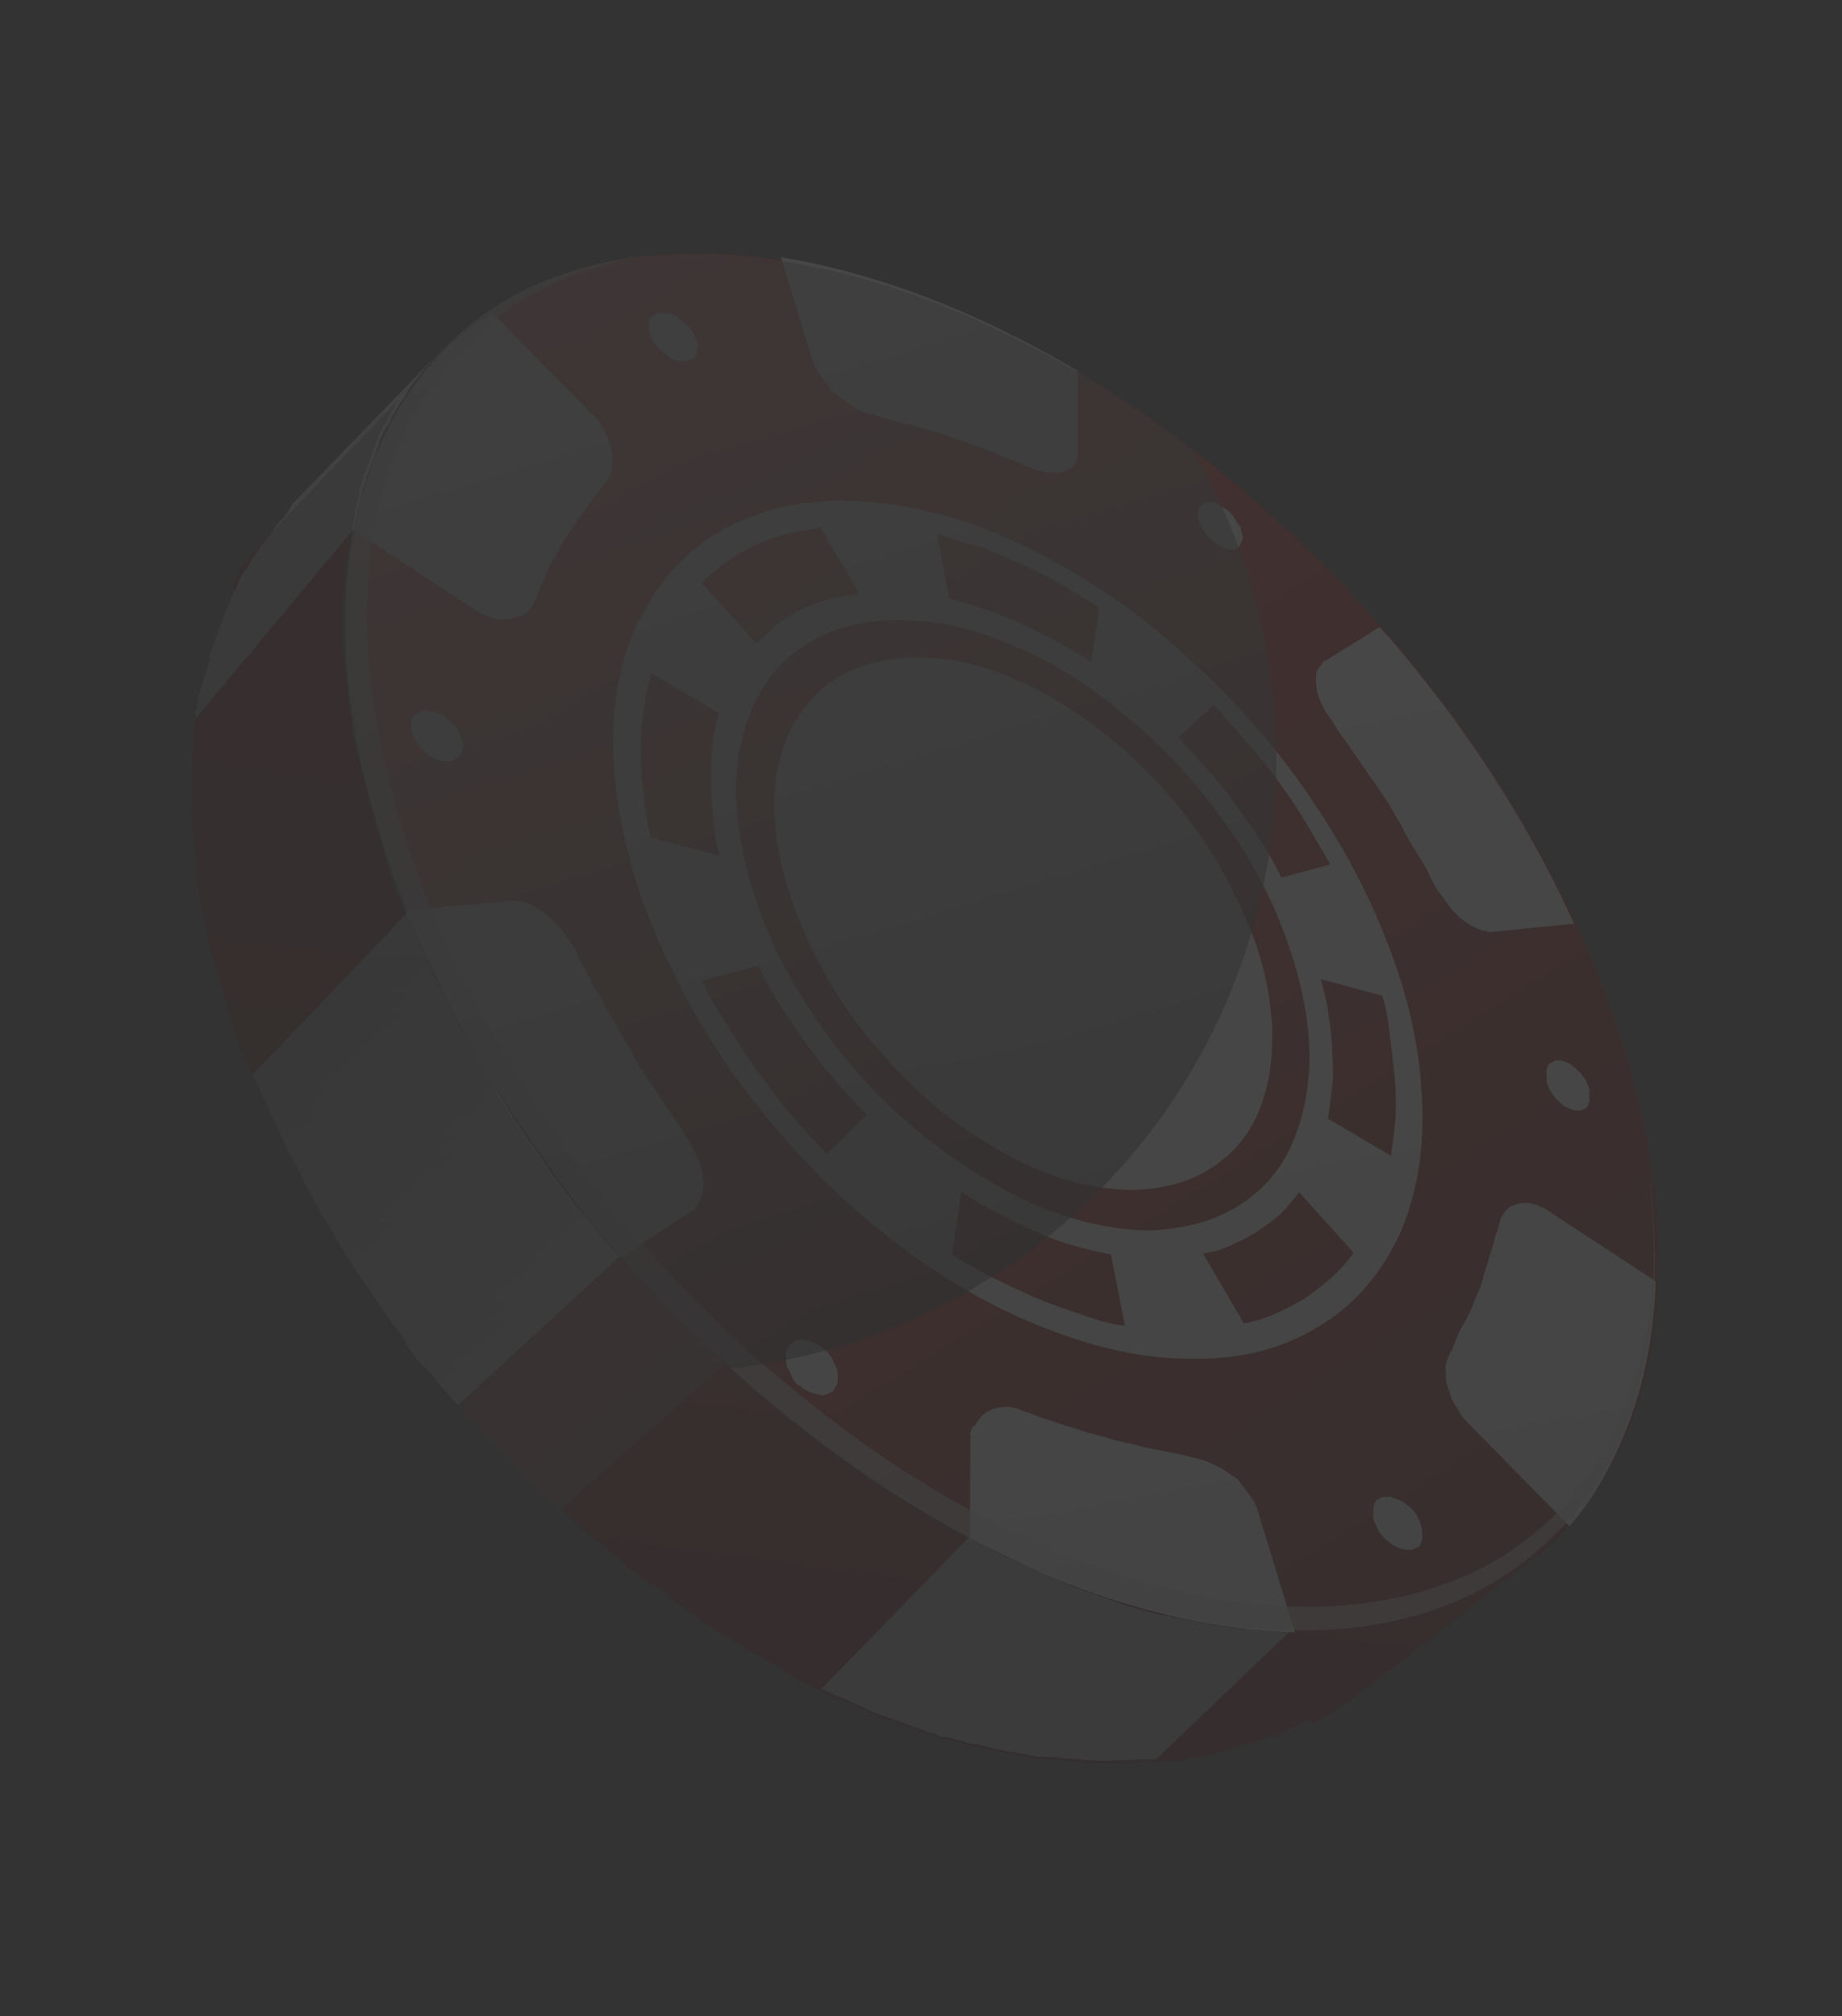 <svg width="286" height="313" viewBox="0 0 286 313" fill="none" xmlns="http://www.w3.org/2000/svg">
<rect x="0" y="0" width="286" height="313" fill="#333333" stroke="none"/>
<g opacity="0.1">
<path d="M204.882 267.011C205.295 266.817 205.501 266.721 205.914 266.527C206.534 266.236 207.056 265.739 207.469 265.545C207.676 265.448 208.089 265.255 208.198 264.951C208.927 264.357 209.753 263.97 210.688 263.279L237.113 242.817C236.384 243.411 235.655 244.005 234.829 244.392C234.623 244.489 234.21 244.683 234.1 244.986C233.481 245.277 232.958 245.774 232.545 245.968C232.132 246.162 231.926 246.258 231.513 246.452C230.893 246.743 230.48 246.937 229.861 247.227C229.448 247.421 229.035 247.615 228.622 247.809C228.209 248.002 227.59 248.293 227.177 248.487C226.764 248.681 226.351 248.874 225.938 249.068C225.525 249.262 224.906 249.552 224.493 249.746C224.08 249.94 223.667 250.134 223.157 250.121C222.744 250.315 222.125 250.605 221.615 250.593C221.202 250.786 220.692 250.774 220.279 250.968C219.866 251.161 219.15 251.245 218.737 251.439C218.324 251.633 217.814 251.62 217.401 251.814C216.892 251.801 216.272 252.092 215.762 252.079C215.252 252.066 214.84 252.26 214.33 252.247C213.82 252.235 213.201 252.525 212.691 252.513C212.181 252.5 211.768 252.694 211.258 252.681C210.748 252.668 210.032 252.752 209.619 252.946C209.109 252.933 208.599 252.921 208.186 253.115C207.677 253.102 206.96 253.186 206.45 253.173C205.941 253.16 205.431 253.148 204.921 253.135C204.411 253.122 203.695 253.206 203.185 253.194C202.675 253.181 202.165 253.168 201.449 253.252C200.939 253.24 200.223 253.324 199.616 253.105C199.106 253.092 198.596 253.079 197.783 252.957C197.273 252.944 196.46 252.822 195.95 252.809C195.441 252.796 194.834 252.577 194.118 252.661C193.608 252.649 192.795 252.526 192.285 252.513C191.775 252.501 191.168 252.282 190.658 252.269C190.052 252.05 189.335 252.134 188.728 251.915C188.122 251.695 187.405 251.779 186.799 251.56C186.192 251.341 185.476 251.425 184.869 251.206C184.262 250.987 183.449 250.864 182.939 250.852C182.333 250.632 181.726 250.413 181.01 250.497C180.403 250.278 179.59 250.156 178.983 249.937C178.376 249.717 177.769 249.498 176.956 249.376C176.349 249.157 175.536 249.034 174.93 248.815C173.91 248.79 173.097 248.667 172.49 248.448C171.883 248.229 170.973 247.9 170.366 247.681C169.76 247.461 169.153 247.242 168.546 247.023C167.939 246.804 167.029 246.475 166.423 246.256C165.816 246.037 165.209 245.817 164.506 245.392C163.802 244.966 162.989 244.844 162.285 244.418C161.678 244.199 160.975 243.773 160.368 243.554C159.664 243.128 158.851 243.006 158.148 242.58C157.541 242.361 156.837 241.935 156.231 241.716C155.527 241.29 154.617 240.961 153.913 240.535C153.21 240.11 152.603 239.891 151.899 239.465C151.086 239.343 150.382 238.917 149.679 238.491C148.975 238.065 148.368 237.846 147.665 237.42C146.961 236.995 146.051 236.666 145.251 236.034C144.547 235.608 143.94 235.389 143.443 234.866C142.739 234.44 141.732 233.905 141.029 233.479C140.325 233.054 139.925 232.738 139.221 232.312C138.421 231.68 137.511 231.351 136.71 230.719C136.007 230.293 135.606 229.977 134.903 229.551C134.102 228.919 133.095 228.383 132.295 227.751C131.798 227.229 131.191 227.009 130.694 226.487C129.59 225.745 128.789 225.113 127.892 224.274C127.492 223.958 127.091 223.642 126.388 223.216C124.884 222.158 123.586 221.003 122.082 219.946C121.281 219.313 120.384 218.475 119.486 217.636C118.686 217.004 117.789 216.165 116.988 215.533C115.787 214.584 114.49 213.43 113.495 212.384C113.192 212.275 112.998 211.862 112.695 211.752C111.494 210.804 110.196 209.649 109.202 208.604L109.105 208.397C108.111 207.352 106.813 206.197 105.819 205.152C105.722 204.946 105.419 204.836 105.225 204.423C104.134 203.171 102.933 202.223 101.842 200.971C101.745 200.765 101.441 200.655 101.344 200.449C100.447 199.61 99.453 198.565 98.458 197.52C98.362 197.313 98.058 197.204 97.961 196.997C96.87 195.745 95.876 194.7 94.785 193.449C94.688 193.242 94.384 193.132 94.191 192.719C93.196 191.674 92.408 190.532 91.414 189.487C91.317 189.281 91.22 189.074 91.014 189.171C90.019 188.126 89.135 186.777 88.141 185.732C88.044 185.525 87.643 185.209 87.546 185.003C86.759 183.861 85.667 182.609 84.88 181.467C84.88 181.467 84.88 181.467 84.783 181.26C83.898 179.912 83.11 178.77 82.225 177.421C82.128 177.215 81.935 176.802 81.631 176.692C80.844 175.55 79.959 174.202 79.171 173.059C79.074 172.853 79.074 172.853 78.977 172.646C78.189 171.504 77.401 170.362 76.82 169.123C76.723 168.917 76.529 168.504 76.433 168.297C75.645 167.155 74.966 165.71 74.179 164.568C74.082 164.361 73.985 164.155 73.888 163.948C73.306 162.709 72.519 161.567 72.034 160.535C71.937 160.328 71.84 160.122 71.743 159.915C71.162 158.676 70.277 157.328 69.696 156.089C69.599 155.882 69.502 155.676 69.308 155.263C68.727 154.024 68.146 152.785 67.564 151.546C67.468 151.339 67.468 151.339 67.371 151.133C67.177 150.72 66.886 150.1 66.692 149.687C66.499 149.274 66.305 148.861 66.111 148.448C65.917 148.036 65.723 147.623 65.433 147.003C65.239 146.59 65.045 146.177 64.754 145.558C64.561 145.145 64.367 144.732 64.173 144.319C63.979 143.906 63.785 143.493 63.495 142.873C63.301 142.46 63.107 142.047 62.913 141.634C62.72 141.221 62.429 140.602 62.235 140.189C62.041 139.776 61.848 139.363 61.654 138.95C61.46 138.537 61.169 137.917 61.182 137.407C60.988 136.994 60.794 136.581 60.807 136.072C60.613 135.659 60.419 135.246 60.432 134.736C60.238 134.323 60.045 133.91 60.057 133.4C59.864 132.987 59.67 132.574 59.682 132.064C59.489 131.651 59.501 131.141 59.307 130.728C59.114 130.315 59.126 129.805 58.933 129.392C58.739 128.979 58.751 128.47 58.558 128.057C58.364 127.644 58.377 127.134 58.183 126.721C57.989 126.308 58.002 125.798 57.808 125.385C57.614 124.972 57.627 124.462 57.433 124.049C57.239 123.636 57.252 123.126 57.058 122.713C56.864 122.3 56.877 121.79 56.683 121.377C56.489 120.964 56.502 120.454 56.308 120.041C56.114 119.628 56.127 119.119 56.03 118.912C55.837 118.499 55.849 117.989 55.655 117.576C55.462 117.163 55.474 116.653 55.377 116.447C55.184 116.034 55.196 115.524 55.002 115.111C54.809 114.698 54.918 114.395 54.724 113.982C54.737 113.472 54.543 113.059 54.556 112.549C54.569 112.039 54.472 111.833 54.484 111.323C54.497 110.813 54.303 110.4 54.316 109.89C54.219 109.683 54.232 109.174 54.135 108.967C54.063 107.741 53.785 106.612 53.714 105.385C53.714 105.385 53.714 105.385 53.617 105.179C53.545 103.953 53.571 102.933 53.293 101.803C53.196 101.597 53.306 101.294 53.209 101.087C53.137 99.861 53.162 98.841 53.091 97.615C52.994 97.408 53.2 97.311 53.103 97.105C53.129 96.085 53.154 95.066 53.18 94.046C53.083 93.839 53.192 93.536 53.192 93.536C53.218 92.516 53.243 91.496 53.475 90.38C53.378 90.173 53.488 89.87 53.391 89.663C53.416 88.644 53.648 87.527 53.77 86.714C53.77 86.714 53.673 86.507 53.88 86.41C54.111 85.294 54.137 84.274 54.369 83.157C54.478 82.854 54.381 82.648 54.588 82.551C54.82 81.434 54.942 80.621 55.174 79.504C55.077 79.298 55.283 79.201 55.186 78.994C55.406 78.388 55.418 77.878 55.637 77.271C55.747 76.968 55.65 76.761 55.76 76.458C55.772 75.948 56.088 75.548 56.101 75.038C56.211 74.734 56.32 74.431 56.43 74.128C56.443 73.618 56.758 73.218 56.868 72.914C56.978 72.611 57.087 72.307 57.197 72.004C57.306 71.701 57.526 71.094 57.635 70.79C57.745 70.487 57.854 70.184 57.964 69.88C58.073 69.577 58.292 68.97 58.402 68.667C58.512 68.363 58.621 68.06 58.731 67.757C59.047 67.356 59.059 66.847 59.376 66.446C59.485 66.143 59.595 65.84 59.801 65.743C60.117 65.342 60.336 64.736 60.446 64.432C60.556 64.129 60.762 64.032 60.872 63.729C61.297 63.025 61.516 62.418 62.039 61.921L38.682 86.235C38.256 86.939 38.037 87.546 37.514 88.043C37.405 88.346 37.198 88.443 37.089 88.746C36.773 89.147 36.553 89.753 36.444 90.057C36.444 90.057 36.237 90.154 36.334 90.36C36.225 90.663 36.225 90.663 36.115 90.967C36.406 91.586 36.296 91.89 36.077 92.496C35.968 92.8 35.858 93.103 35.748 93.407C35.432 93.807 35.42 94.317 35.104 94.717L34.994 95.02C34.788 95.117 34.885 95.324 34.775 95.627C34.665 95.93 34.446 96.537 34.337 96.841C34.227 97.144 34.117 97.447 34.008 97.751C33.898 98.054 33.679 98.661 33.57 98.964C33.46 99.268 33.46 99.268 33.35 99.571L33.241 99.874C33.022 100.481 32.912 100.785 32.693 101.391C32.584 101.695 32.474 101.998 32.571 102.205C32.352 102.811 32.339 103.321 32.12 103.928C32.217 104.134 32.01 104.231 32.107 104.438C31.681 105.141 31.353 106.052 31.121 107.168C31.011 107.472 31.108 107.678 30.902 107.775C30.67 108.892 30.645 109.911 30.316 110.821C30.316 110.821 30.316 110.821 30.413 111.028C30.387 112.048 30.059 112.958 30.033 113.978C30.13 114.184 30.021 114.487 30.118 114.694C30.092 115.714 29.86 116.83 29.835 117.85L29.932 118.056C30.029 118.263 29.822 118.36 29.919 118.566C29.907 119.076 29.894 119.586 29.784 119.889C29.772 120.399 29.759 120.909 29.746 121.419C29.843 121.626 29.637 121.722 29.734 121.929C29.708 122.949 29.78 124.175 29.755 125.195C29.755 125.195 29.851 125.401 29.645 125.498C29.742 125.705 29.742 125.705 29.632 126.008C29.704 127.234 29.678 128.254 29.956 129.383C29.956 129.383 29.956 129.383 30.053 129.59C30.125 130.816 30.196 132.042 30.474 133.172C30.571 133.378 30.571 133.378 30.462 133.681C30.558 133.888 30.449 134.191 30.449 134.191C30.436 134.701 30.63 135.114 30.52 135.418C30.508 135.927 30.605 136.134 30.592 136.644C30.579 137.154 30.773 137.567 30.761 138.076C30.748 138.586 30.845 138.793 31.038 139.206C31.026 139.716 31.22 140.129 31.207 140.639C31.401 141.052 31.291 141.355 31.485 141.768C31.472 142.278 31.666 142.691 31.86 143.104C31.957 143.31 31.957 143.31 31.847 143.614C31.944 143.82 32.041 144.027 31.931 144.33C32.125 144.743 32.112 145.253 32.306 145.666C32.5 146.079 32.487 146.589 32.584 146.795C32.778 147.208 32.765 147.718 32.959 148.131C33.153 148.544 33.14 149.054 33.334 149.467C33.528 149.88 33.515 150.39 33.709 150.803C33.903 151.216 33.89 151.726 34.084 152.139C34.278 152.552 34.265 153.061 34.459 153.474C34.556 153.681 34.556 153.681 34.653 153.887C34.749 154.094 34.943 154.507 34.834 154.81C35.027 155.223 35.015 155.733 35.209 156.146C35.402 156.559 35.39 157.069 35.583 157.482C35.777 157.895 35.971 158.308 35.958 158.818C36.152 159.231 36.346 159.644 36.333 160.154C36.43 160.36 36.624 160.773 36.721 160.98C36.818 161.186 36.818 161.186 36.915 161.393C37.108 161.806 37.302 162.219 37.386 162.935C37.58 163.348 37.774 163.761 37.968 164.174L38.065 164.38C38.258 164.793 38.355 165 38.549 165.413C38.743 165.826 38.937 166.239 39.13 166.652C39.324 167.065 39.518 167.478 39.809 168.097C40.003 168.51 40.196 168.923 40.39 169.336C40.584 169.749 40.778 170.162 40.971 170.575C41.165 170.988 41.359 171.401 41.553 171.814C41.747 172.227 41.94 172.64 42.134 173.053C42.328 173.466 42.619 174.086 42.812 174.499C42.812 174.499 42.812 174.499 42.909 174.705L43.006 174.912C43.588 176.151 44.072 177.183 44.654 178.422C44.75 178.629 44.847 178.835 45.041 179.248C45.622 180.487 46.204 181.726 46.992 182.868C47.089 183.075 47.185 183.281 47.282 183.487C47.864 184.726 48.555 185.662 49.136 186.901C49.233 187.107 49.33 187.314 49.427 187.52C50.215 188.663 50.893 190.108 51.681 191.25L51.778 191.457C51.874 191.663 51.874 191.663 51.971 191.87C52.759 193.012 53.341 194.251 54.128 195.393C54.225 195.599 54.225 195.599 54.322 195.806C55.11 196.948 55.995 198.296 56.783 199.438C56.88 199.645 57.073 200.058 57.377 200.168C58.164 201.31 59.049 202.658 59.837 203.8C59.837 203.8 59.837 203.8 59.934 204.007C60.722 205.149 61.51 206.291 62.601 207.543C62.698 207.749 62.794 207.956 62.794 207.956C62.891 208.162 62.891 208.162 62.988 208.369C63.776 209.511 64.867 210.762 65.655 211.904C65.752 212.111 65.849 212.317 66.055 212.221C66.843 213.363 67.838 214.408 68.832 215.453C68.929 215.659 69.232 215.769 69.426 216.182C70.42 217.227 71.511 218.479 72.299 219.621C72.396 219.828 72.7 219.937 72.796 220.144C73.791 221.189 74.785 222.234 75.779 223.279C75.876 223.486 75.876 223.486 76.18 223.595C76.18 223.595 76.18 223.595 76.277 223.802C77.271 224.847 78.362 226.099 79.563 227.047C79.66 227.254 79.963 227.363 80.157 227.776C81.151 228.821 82.145 229.867 83.346 230.815L83.443 231.021C84.438 232.067 85.735 233.221 86.936 234.17C87.239 234.279 87.433 234.692 87.736 234.802C88.937 235.75 90.028 237.002 91.229 237.95C91.629 238.266 92.03 238.582 92.527 239.105C92.927 239.421 93.327 239.737 93.728 240.053C94.128 240.369 94.528 240.686 95.025 241.208C95.425 241.524 95.826 241.84 96.323 242.363C97.621 243.518 99.125 244.576 100.629 245.634C101.029 245.95 101.429 246.266 102.036 246.485C102.934 247.324 103.941 247.859 104.838 248.698C104.838 248.698 104.838 248.698 104.935 248.904C105.335 249.22 105.942 249.44 106.439 249.962C107.24 250.594 108.246 251.13 109.047 251.762C109.751 252.188 110.151 252.504 110.854 252.929C111.655 253.562 112.565 253.89 113.366 254.523L113.669 254.632C114.069 254.948 114.676 255.168 115.076 255.484C115.78 255.909 116.58 256.542 117.491 256.871C118.194 257.296 118.801 257.515 119.298 258.038C120.002 258.464 120.912 258.793 121.712 259.425C121.809 259.631 122.016 259.534 122.113 259.741C122.513 260.057 123.119 260.276 123.52 260.592C124.223 261.018 125.133 261.347 125.837 261.773C126.541 262.198 127.147 262.418 127.754 262.637C128.361 262.856 128.761 263.172 129.368 263.391C129.671 263.501 129.768 263.707 129.975 263.611C130.278 263.72 130.375 263.927 130.581 263.83C130.982 264.146 131.491 264.159 131.892 264.475C132.595 264.9 133.408 265.023 134.112 265.448C134.719 265.668 135.422 266.093 136.029 266.313C136.733 266.738 137.546 266.861 138.153 267.08C138.456 267.189 138.759 267.299 138.759 267.299C139.063 267.409 139.67 267.628 139.973 267.738C140.58 267.957 141.49 268.286 142.096 268.505C142.703 268.724 143.31 268.943 143.917 269.163C144.523 269.382 145.337 269.504 146.04 269.93C146.344 270.039 146.647 270.149 146.853 270.052C147.157 270.162 147.667 270.174 147.97 270.284C148.577 270.503 149.39 270.626 149.997 270.845C150.603 271.064 151.21 271.283 151.926 271.199C152.533 271.418 153.346 271.541 153.953 271.76C154.256 271.87 154.56 271.979 154.766 271.882C155.07 271.992 155.373 272.102 155.883 272.114C156.489 272.333 157.303 272.456 157.812 272.469C158.419 272.688 159.136 272.604 159.742 272.823C160.046 272.932 160.349 273.042 160.859 273.055C161.162 273.164 161.466 273.274 161.878 273.08C162.182 273.19 162.485 273.299 162.692 273.203C162.995 273.312 163.201 273.215 163.711 273.228C164.221 273.241 164.828 273.46 165.544 273.376C166.054 273.389 166.867 273.511 167.377 273.524C167.887 273.536 168.494 273.756 169.21 273.671C169.72 273.684 170.533 273.806 171.043 273.819C171.553 273.832 172.062 273.845 172.779 273.76C173.289 273.773 174.005 273.689 174.515 273.702C175.025 273.715 175.534 273.727 176.251 273.643C176.457 273.546 176.761 273.656 176.967 273.559C177.27 273.669 177.683 273.475 177.987 273.584C178.496 273.597 179.006 273.61 179.723 273.526C180.232 273.538 180.949 273.454 181.459 273.467C181.968 273.48 182.478 273.492 182.891 273.299C183.401 273.311 184.117 273.227 184.53 273.033C185.04 273.046 185.453 272.852 185.963 272.865C186.473 272.878 187.092 272.587 187.602 272.6C188.015 272.406 188.318 272.516 188.731 272.322C188.938 272.225 188.938 272.225 189.144 272.128C189.351 272.031 189.351 272.031 189.557 271.935C189.97 271.741 190.48 271.753 190.686 271.657C191.099 271.463 191.609 271.476 192.022 271.282C192.435 271.088 193.151 271.004 193.564 270.81C193.977 270.616 194.487 270.629 194.9 270.435C195.313 270.242 196.029 270.157 196.442 269.964C196.855 269.77 197.268 269.576 197.778 269.589C198.191 269.395 198.81 269.104 199.223 268.911C199.636 268.717 200.049 268.523 200.462 268.329L200.668 268.232C201.081 268.039 201.494 267.845 201.907 267.651C202.32 267.457 202.733 267.264 203.146 267.07C203.946 267.702 204.359 267.508 204.882 267.011Z" fill="url(#paint0_linear_90_79653)"/>
<path d="M62.745 62.347C68.485 53.103 76.6 46.775 86.486 43.144C95.861 39.501 107.006 38.555 118.803 40.074C130.298 41.483 142.651 45.261 155.258 51.188C167.658 57.211 180.31 65.384 192.402 75.584C204.591 85.99 215.225 97.377 224.414 109.443C233.396 121.606 240.933 134.446 246.431 147.236C252.025 160.233 255.58 173.178 257.012 185.356C258.334 197.838 257.326 209.649 253.601 219.964C249.766 230.582 243.445 238.587 235.038 244.296C226.632 250.004 216.153 252.905 204.511 253.329C192.565 253.643 179.264 251.066 165.322 245.514C151.38 239.962 136.797 231.435 122.594 219.958C108.295 208.275 95.769 195.004 85.611 180.873C75.454 166.743 67.457 151.85 62.108 137.227C56.854 122.81 54.247 108.664 54.261 95.808C53.862 83.145 56.799 71.688 62.745 62.347Z" fill="url(#paint1_linear_90_79653)"/>
<path d="M187.959 77.922C188.469 77.935 188.772 78.044 189.172 78.361C189.572 78.677 190.179 78.896 190.579 79.212C190.98 79.528 191.477 80.051 191.671 80.464C191.864 80.877 192.362 81.399 192.555 81.812C192.749 82.225 192.737 82.735 192.93 83.148C193.124 83.561 192.808 83.961 192.699 84.265C192.589 84.568 192.273 84.968 192.066 85.065C191.86 85.162 191.447 85.356 190.937 85.343C190.427 85.33 190.124 85.221 189.724 84.905C189.323 84.588 188.717 84.369 188.316 84.053C187.916 83.737 187.419 83.215 187.225 82.802C187.031 82.388 186.534 81.866 186.341 81.453C186.147 81.04 186.159 80.53 185.966 80.117C185.978 79.607 186.088 79.304 186.197 79C186.307 78.697 186.623 78.297 186.83 78.2C187.242 78.006 187.449 77.909 187.959 77.922ZM224.209 109.54C221.045 105.482 217.784 101.217 214.207 97.352L206.02 102.454C205.814 102.551 205.814 102.551 205.607 102.648C205.401 102.744 205.401 102.744 205.291 103.048C205.085 103.145 205.182 103.351 204.975 103.448C204.769 103.545 204.866 103.751 204.659 103.848C204.343 104.249 204.33 104.758 204.318 105.268C204.305 105.778 204.389 106.495 204.473 107.211C204.558 107.927 204.848 108.547 205.139 109.166C205.43 109.786 205.817 110.612 206.411 111.341C207.005 112.07 207.49 113.102 208.181 114.038C208.872 114.974 209.66 116.116 210.447 117.258C211.235 118.4 212.023 119.542 212.811 120.684C213.599 121.826 214.387 122.968 215.174 124.11C215.962 125.252 216.641 126.698 217.622 128.253C218.494 130.111 219.476 131.666 220.361 133.015C221.245 134.363 221.924 135.809 222.408 136.841C222.893 137.874 223.487 138.603 223.487 138.603C224.178 139.538 224.868 140.474 225.463 141.203C226.057 141.932 226.954 142.771 227.658 143.197C228.458 143.829 229.368 144.158 229.975 144.377C230.885 144.706 231.395 144.719 232.111 144.634L244.385 143.41C239.359 132.163 232.404 120.561 224.209 109.54ZM129.612 60.956C130.412 61.588 131.309 62.427 132.013 62.852C132.814 63.484 133.724 63.813 134.634 64.142C135.447 64.264 136.357 64.593 137.267 64.922C138.177 65.251 139.294 65.483 140.41 65.715C141.527 65.947 142.74 66.385 143.857 66.617C145.07 67.056 146.187 67.288 147.4 67.726C148.614 68.165 149.827 68.603 151.344 69.151C152.861 69.699 154.378 70.247 155.688 70.892C157.205 71.44 158.418 71.879 159.425 72.414C160.335 72.743 161.039 73.168 161.246 73.072C161.852 73.291 162.666 73.413 163.175 73.426C163.685 73.439 164.401 73.354 164.911 73.367C165.324 73.173 165.737 72.98 166.15 72.786C166.563 72.592 166.879 72.192 167.098 71.585L167.208 71.282L167.317 70.978C167.22 70.772 167.427 70.675 167.33 70.468C167.233 70.262 167.44 70.165 167.343 69.959L167.344 57.612C163.122 55.058 158.791 52.807 154.556 50.763C143.163 45.274 131.926 41.728 121.258 39.931L125.976 55.355C126.157 56.278 126.544 57.104 127.235 58.039C128.12 59.388 128.811 60.323 129.612 60.956ZM245.441 166.599C245.041 166.283 244.544 165.76 244.143 165.444C243.743 165.128 243.136 164.909 242.833 164.799C242.53 164.69 242.226 164.58 242.02 164.677C241.716 164.567 241.51 164.664 241.304 164.761C241.097 164.858 240.891 164.955 240.684 165.052C240.478 165.149 240.368 165.452 240.258 165.755L240.149 166.059C240.149 166.059 240.039 166.362 240.136 166.569C240.233 166.775 240.027 166.872 240.124 167.079C240.22 167.285 240.22 167.285 240.111 167.588C240.098 168.098 240.389 168.718 240.583 169.131C240.776 169.544 241.274 170.066 241.467 170.479C241.868 170.795 242.365 171.318 242.765 171.634C243.165 171.95 243.772 172.169 244.075 172.279C244.379 172.389 244.682 172.498 244.889 172.401C245.192 172.511 245.398 172.414 245.605 172.317C245.811 172.22 246.018 172.124 246.224 172.027C246.431 171.93 246.54 171.626 246.65 171.323L246.76 171.02C246.76 171.02 246.869 170.716 246.772 170.51C246.675 170.303 246.882 170.206 246.785 170C246.688 169.793 246.688 169.793 246.798 169.49C246.81 168.98 246.52 168.361 246.326 167.948C246.035 167.328 245.635 167.012 245.441 166.599ZM124.447 215.311C124.944 215.834 125.551 216.053 126.157 216.273C126.764 216.492 127.274 216.504 127.577 216.614C127.881 216.724 128.5 216.433 128.913 216.239C129.326 216.046 129.642 215.645 129.751 215.342C130.067 214.942 130.08 214.432 130.093 213.922C130.106 213.412 130.021 212.696 129.828 212.283C129.537 211.663 129.343 211.25 129.052 210.631C128.555 210.108 128.265 209.489 127.658 209.269C127.161 208.747 126.554 208.528 125.947 208.308C125.34 208.089 124.831 208.076 124.527 207.967C124.017 207.954 123.605 208.148 123.192 208.342C122.779 208.535 122.463 208.936 122.353 209.239C122.037 209.639 122.024 210.149 122.012 210.659C121.999 211.169 122.083 211.885 122.277 212.298C122.568 212.918 122.761 213.331 123.052 213.95C123.343 214.57 123.84 215.092 124.447 215.311ZM253.19 220.158C255.6 213.484 256.798 206.371 257.085 198.93L240.72 188.215C239.92 187.583 239.01 187.254 238.403 187.035C237.796 186.816 236.983 186.693 236.267 186.778C235.55 186.862 234.931 187.152 234.312 187.443C233.789 187.94 233.473 188.34 233.047 189.044C232.828 189.651 232.706 190.464 232.377 191.374C232.049 192.284 231.926 193.098 231.598 194.008C231.269 194.918 231.037 196.034 230.708 196.945C230.38 197.855 230.148 198.971 229.819 199.881C229.49 200.792 228.955 201.799 228.517 203.012C228.079 204.226 227.337 205.33 226.802 206.337C226.266 207.344 225.719 208.86 225.499 209.467C225.074 210.171 224.855 210.778 224.855 210.778C224.429 211.481 224.404 212.501 224.488 213.217C224.463 214.237 224.644 215.16 225.031 215.986C225.212 216.909 225.697 217.941 226.291 218.67C226.775 219.703 227.369 220.432 228.267 221.271L243.691 236.961C247.471 232.668 250.779 226.832 253.19 220.158ZM213.502 236.514C213.695 236.927 213.889 237.34 213.986 237.546C214.277 238.166 214.774 238.688 215.174 239.004C215.574 239.32 216.072 239.843 216.678 240.062C217.079 240.378 217.588 240.391 218.195 240.61C218.705 240.623 219.215 240.636 219.421 240.539C219.628 240.442 219.628 240.442 219.834 240.345C220.041 240.248 220.041 240.248 220.247 240.151C220.454 240.054 220.454 240.054 220.563 239.751L220.673 239.448C220.782 239.144 220.892 238.841 220.795 238.635C220.905 238.331 220.711 237.918 220.82 237.615C220.627 237.202 220.736 236.898 220.542 236.485C220.349 236.072 220.155 235.659 220.058 235.453C219.767 234.833 219.27 234.311 218.87 233.995C218.47 233.679 217.972 233.156 217.366 232.937C216.759 232.718 216.456 232.608 215.849 232.389C215.339 232.376 214.829 232.363 214.623 232.46C214.416 232.557 214.416 232.557 214.21 232.654C214.003 232.751 214.003 232.751 213.797 232.848C213.59 232.945 213.59 232.945 213.481 233.248L213.371 233.551C213.262 233.855 213.152 234.158 213.249 234.365C213.139 234.668 213.333 235.081 213.224 235.384C213.211 235.894 213.308 236.101 213.502 236.514ZM69.081 111.28C68.681 110.963 68.074 110.744 67.467 110.525C67.164 110.415 66.654 110.403 66.35 110.293C66.047 110.183 65.634 110.377 65.428 110.474C65.221 110.571 64.808 110.765 64.602 110.862C64.395 110.959 64.286 111.262 64.079 111.359C63.873 111.456 63.97 111.662 63.97 111.662L63.86 111.966C63.957 112.172 63.751 112.269 63.847 112.475C63.944 112.682 63.738 112.779 63.835 112.985C63.822 113.495 64.113 114.115 64.307 114.528C64.597 115.147 64.791 115.56 65.288 116.083C65.785 116.605 66.186 116.921 66.586 117.238C66.986 117.554 67.593 117.773 68.2 117.992C68.503 118.102 69.013 118.114 69.316 118.224C69.62 118.334 70.032 118.14 70.239 118.043C70.445 117.946 70.858 117.752 71.065 117.655C71.271 117.559 71.381 117.255 71.587 117.158C71.794 117.061 71.697 116.855 71.697 116.855L71.806 116.552C71.71 116.345 71.916 116.248 71.819 116.042C71.722 115.835 71.929 115.738 71.832 115.532C71.845 115.022 71.554 114.402 71.36 113.989C71.069 113.37 70.876 112.957 70.379 112.434C69.978 112.118 69.481 111.596 69.081 111.28ZM205.292 205.595C199.898 209.134 193.22 211.008 185.876 210.927C178.422 211.149 170.303 209.416 161.918 206.043C153.63 202.877 144.883 197.659 136.381 190.814C127.879 183.97 120.531 175.827 114.313 167.407C108.301 158.89 103.527 149.791 100.174 141.034C97.027 132.181 95.204 123.462 95.2 115.401C95.196 107.34 96.806 100.033 100.527 94.004C103.945 87.865 108.951 83.5 114.829 80.994C120.61 78.281 127.47 77.33 134.801 77.921C142.133 78.513 149.839 80.44 157.604 84.103C165.369 87.766 173.413 92.558 181.005 99.074C188.597 105.59 195.46 112.7 201.182 120.598C206.806 128.289 211.398 136.464 214.764 144.711C218.13 152.958 220.27 161.277 220.687 169.144C221.31 176.915 220.306 184.44 217.592 191.005C214.891 197.06 210.782 202.263 205.292 205.595ZM214.62 154.606L205.094 152.021C205.553 154.073 206.121 155.822 206.277 157.764C206.639 159.61 206.795 161.553 206.854 163.289C206.913 165.025 207.069 166.968 206.824 168.594C206.677 170.427 206.432 172.054 206.188 173.68L215.941 179.434C216.295 177.504 216.443 175.671 216.7 173.534C216.751 171.495 216.802 169.455 216.549 167.306C216.296 165.157 216.141 163.215 215.791 160.859C215.635 158.916 215.286 156.561 214.62 154.606ZM182.967 114.531C184.556 116.305 186.047 117.873 187.635 119.647C189.224 121.422 190.509 123.086 191.891 124.957C193.273 126.829 194.351 128.59 195.733 130.461C196.908 132.429 197.987 134.191 198.956 136.256L206.557 134.201C205.285 132.026 204.013 129.852 202.74 127.677C201.468 125.503 199.989 123.425 198.51 121.347C197.031 119.27 195.346 117.289 193.661 115.308C191.976 113.327 190.29 111.346 188.399 109.463L182.967 114.531ZM145.491 82.984L147.386 92.929C149.109 93.38 150.832 93.831 152.653 94.489C154.473 95.147 156.293 95.804 158.21 96.668C160.127 97.533 161.838 98.494 163.755 99.358C165.562 100.525 167.479 101.39 169.384 102.764L170.716 94.328C168.605 93.051 166.494 91.773 164.383 90.496C162.272 89.219 160.052 88.245 158.135 87.381C155.915 86.407 153.997 85.543 151.874 84.776C149.544 84.106 147.517 83.545 145.491 82.984ZM108.98 90.542L117.419 99.936C118.464 98.941 119.509 97.947 120.76 96.856C121.902 96.068 123.251 95.183 124.49 94.602C125.935 93.924 127.174 93.343 128.813 93.078C130.355 92.606 131.788 92.438 133.427 92.172L127.356 81.919C125.51 82.281 123.871 82.546 122.026 82.908C120.277 83.477 118.735 83.949 117.083 84.724C115.431 85.499 114.083 86.383 112.735 87.268C111.593 88.056 110.341 89.147 108.98 90.542ZM101.06 130.037L111.703 132.853C111.244 130.801 110.882 128.955 110.726 127.013C110.57 125.07 110.414 123.127 110.355 121.391C110.297 119.655 110.444 117.822 110.592 115.989C110.739 114.156 111.19 112.433 111.641 110.71L101.184 104.53C100.526 106.351 100.172 108.28 99.915 110.417C99.561 112.347 99.51 114.386 99.557 116.632C99.506 118.672 99.552 120.918 99.902 123.273C100.154 125.422 100.504 127.778 101.06 130.037ZM134.579 173.015C132.784 171.337 131.099 169.357 129.511 167.582C127.922 165.808 126.444 163.73 125.062 161.859C123.68 159.988 122.408 157.813 121.026 155.942C119.85 153.974 118.675 152.006 117.706 149.941L108.975 152.274C110.138 154.752 111.41 156.927 112.986 159.211C114.355 161.592 115.931 163.876 117.507 166.16C119.082 168.444 120.864 170.632 122.647 172.819C124.429 175.006 126.417 177.097 128.406 179.187L134.579 173.015ZM174.677 205.851L172.503 194.777C170.573 194.423 168.85 193.972 166.823 193.411C164.797 192.85 162.977 192.193 161.06 191.328C159.143 190.464 157.225 189.6 155.211 188.529C153.198 187.459 151.183 186.388 149.279 185.014L147.812 194.773C150.02 196.257 152.337 197.437 154.654 198.617C156.972 199.797 159.192 200.771 161.413 201.745C163.633 202.719 165.963 203.389 168.087 204.156C170.514 205.033 172.54 205.594 174.677 205.851ZM191.97 187.406C195.906 185.056 199.053 181.563 200.904 176.915C202.754 172.268 203.597 167.085 203.226 161.464C202.856 155.842 201.369 149.989 199.069 144.014C196.769 138.038 193.546 132.243 189.4 126.63C185.255 121.016 180.49 115.693 174.886 111.268C169.392 106.539 163.666 102.927 158.012 100.541C152.261 97.948 146.787 96.485 141.689 96.358C136.494 96.024 131.576 96.82 127.654 98.661C123.524 100.598 119.976 103.775 117.726 108.106C115.269 112.535 114.22 117.814 114.287 123.326C114.45 129.044 115.621 135.298 118.018 141.48C120.209 147.759 123.722 154.173 127.965 159.993C132.304 166.019 137.47 171.658 143.474 176.4C149.477 181.142 155.507 184.863 161.464 187.359C167.422 189.855 173.211 190.917 178.31 191.045C183.518 190.869 188.035 189.757 191.97 187.406ZM202.638 201.55C203.986 200.665 205.444 199.477 206.695 198.386C207.947 197.295 209.102 195.997 210.159 194.493L201.72 185.099C200.772 186.3 199.824 187.5 198.779 188.495C197.734 189.489 196.386 190.374 195.244 191.161C194.102 191.949 192.657 192.627 191.211 193.306C189.766 193.984 188.43 194.359 186.791 194.624L193.153 205.496C194.998 205.134 196.747 204.566 198.192 203.888C199.637 203.209 201.083 202.531 202.638 201.55ZM189.232 227.745C188.225 227.209 187.315 226.881 186.405 226.552C185.592 226.429 184.682 226.101 183.565 225.869C182.449 225.637 181.332 225.405 180.216 225.173C179.099 224.941 177.776 224.806 176.563 224.367C175.446 224.135 174.026 223.794 172.91 223.562C171.696 223.123 170.276 222.782 168.553 222.331C167.036 221.783 165.313 221.332 163.796 220.783C162.279 220.235 160.859 219.894 159.852 219.359C158.736 219.127 158.032 218.701 158.032 218.701C157.219 218.579 156.612 218.359 155.896 218.443C155.18 218.528 154.67 218.515 154.05 218.806C153.431 219.096 153.018 219.29 152.496 219.787C152.18 220.187 151.657 220.685 151.438 221.291C151.025 221.485 151.025 221.485 150.915 221.788C150.806 222.092 150.806 222.092 150.696 222.395C150.587 222.699 150.587 222.699 150.684 222.905C150.78 223.111 150.671 223.415 150.671 223.415L150.594 238.821C155.532 241.291 160.47 243.761 165.117 245.612C177.749 250.519 189.825 253.167 201.041 253.447L195.476 235.145C195.198 234.016 194.811 233.19 194.12 232.254C193.429 231.319 192.738 230.383 192.144 229.654C191.04 228.912 190.239 228.28 189.232 227.745ZM62.747 62.347C58.93 68.17 56.519 74.845 55.006 82.358L73.578 94.556C74.378 95.188 75.288 95.517 76.199 95.846C77.109 96.174 77.922 96.297 78.845 96.116C79.561 96.031 80.484 95.85 81.103 95.56C81.722 95.269 82.245 94.772 82.671 94.068C82.89 93.462 83.315 92.758 83.644 91.848C83.973 90.938 84.398 90.234 84.727 89.324C85.056 88.414 85.591 87.407 86.017 86.703C86.552 85.696 86.978 84.993 87.513 83.986C87.938 83.282 88.68 82.178 89.422 81.074C90.163 79.97 91.002 79.073 91.537 78.066C92.169 77.265 92.911 76.161 93.433 75.664C93.859 74.961 94.175 74.56 94.381 74.463C94.807 73.76 94.929 72.947 95.052 72.133C95.174 71.32 94.993 70.397 94.812 69.474C94.63 68.552 94.243 67.725 93.758 66.693C93.371 65.867 92.68 64.931 91.879 64.299L76.455 48.609C70.965 51.941 66.359 56.621 62.747 62.347ZM195.506 172.393C197.137 168.352 197.761 163.776 197.475 158.871C197.189 153.966 195.993 148.733 193.874 143.68C191.755 138.627 189.029 133.355 185.477 128.471C181.926 123.586 177.755 118.992 172.855 114.993C167.955 110.993 162.933 107.806 158.188 105.749C153.347 103.486 148.481 102.242 143.892 102.127C139.51 101.916 135.309 102.627 131.593 104.371C128.083 106.018 125.154 108.904 123.123 112.629C121.092 116.353 120.055 121.123 120.244 125.822C120.324 130.824 121.52 136.057 123.53 141.413C125.539 146.77 128.362 152.248 132.107 157.545C135.756 162.636 140.327 167.546 145.421 171.959C150.624 176.068 155.95 179.364 160.997 181.531C166.045 183.698 171.021 184.639 175.609 184.753C180.101 184.661 184.205 183.743 187.521 181.683C191.25 179.429 193.875 176.434 195.506 172.393ZM96.378 195.224L107.165 188.146C107.371 188.049 107.578 187.952 107.578 187.952C107.784 187.856 107.784 187.856 107.894 187.552C108.1 187.455 108.004 187.249 108.21 187.152C108.416 187.055 108.32 186.849 108.526 186.752C108.745 186.145 108.964 185.538 109.183 184.931C109.306 184.118 109.318 183.608 109.137 182.685C109.053 181.969 108.872 181.046 108.484 180.22C108.097 179.394 107.709 178.568 107.322 177.742C106.631 176.807 106.146 175.774 105.358 174.632C104.571 173.49 103.783 172.348 102.898 170.999C102.013 169.651 101.128 168.302 100.341 167.16C99.456 165.812 98.571 164.463 97.893 163.018C97.008 161.669 96.233 160.017 95.251 158.462C94.173 156.7 93.398 155.048 92.319 153.287C91.544 151.635 90.562 150.08 90.078 149.047C89.497 147.808 89.206 147.189 89.109 146.983C88.418 146.047 87.63 144.905 86.939 143.969C86.042 143.131 85.144 142.292 84.344 141.66C83.543 141.027 82.537 140.492 81.626 140.163C80.716 139.834 79.903 139.712 78.98 139.893L63.028 141.332C68.306 154.728 75.831 168.079 85.104 180.861C88.449 185.842 92.413 190.533 96.378 195.224ZM101.959 48.735C101.753 48.832 101.753 48.832 101.546 48.929C101.34 49.026 101.34 49.026 101.133 49.123C101.133 49.123 100.927 49.219 101.024 49.426C100.914 49.729 100.708 49.826 100.805 50.033C100.695 50.336 100.792 50.543 100.682 50.846C100.779 51.053 100.767 51.562 100.864 51.769C101.057 52.182 101.154 52.388 101.348 52.801C101.639 53.421 102.039 53.737 102.536 54.26C102.936 54.576 103.434 55.098 103.834 55.414C104.234 55.73 104.841 55.95 105.351 55.962C105.86 55.975 106.164 56.085 106.674 56.097C106.88 56.001 106.88 56.001 107.087 55.904C107.293 55.807 107.293 55.807 107.499 55.71C107.706 55.613 107.706 55.613 107.912 55.516C107.912 55.516 108.119 55.419 108.022 55.213C108.132 54.909 108.338 54.812 108.241 54.606C108.144 54.4 108.254 54.096 108.363 53.793C108.266 53.586 108.279 53.076 108.182 52.87C107.989 52.457 107.892 52.25 107.698 51.837C107.407 51.218 107.007 50.902 106.51 50.379C106.013 49.857 105.612 49.541 105.212 49.224C104.812 48.908 104.205 48.689 103.695 48.676C103.185 48.664 102.882 48.554 102.372 48.541C102.372 48.541 102.166 48.638 101.959 48.735Z" fill="url(#paint2_linear_90_79653)"/>
<path d="M96.277 195.018L71.112 218.164C70.615 217.642 70.021 216.913 69.524 216.39C69.427 216.184 69.123 216.074 68.93 215.661C67.935 214.616 67.147 213.474 66.153 212.429C66.056 212.222 65.959 212.016 65.753 212.112C64.758 211.067 63.874 209.719 63.086 208.577C62.989 208.37 62.989 208.37 62.892 208.164C62.795 207.957 62.698 207.751 62.698 207.751C61.91 206.609 60.916 205.563 60.032 204.215C60.032 204.215 60.032 204.215 59.935 204.008C59.147 202.866 58.262 201.518 57.474 200.376C57.377 200.169 57.184 199.756 56.88 199.646C56.092 198.504 55.208 197.156 54.42 196.014C54.323 195.807 54.323 195.807 54.226 195.601C53.438 194.459 52.857 193.22 52.069 192.078C51.972 191.871 51.972 191.871 51.875 191.665L51.778 191.458C50.99 190.316 50.312 188.871 49.524 187.729C49.427 187.522 49.331 187.316 49.234 187.109C48.652 185.87 47.961 184.935 47.38 183.696C47.283 183.489 47.186 183.283 47.089 183.076C46.508 181.837 45.72 180.695 45.139 179.456C45.042 179.25 44.945 179.043 44.751 178.63C44.17 177.391 43.685 176.359 43.104 175.12L43.007 174.913C43.007 174.913 43.007 174.913 42.91 174.707C42.716 174.294 42.426 173.674 42.232 173.261C42.038 172.848 41.844 172.435 41.651 172.022C41.457 171.609 41.263 171.196 41.069 170.783C40.875 170.37 40.681 169.957 40.488 169.544C40.294 169.131 40.1 168.718 39.906 168.305C39.713 167.892 39.519 167.479 39.228 166.86L63.217 141.745C63.411 142.158 63.605 142.571 63.799 142.984C63.993 143.397 64.186 143.81 64.477 144.43C64.671 144.843 64.865 145.256 65.058 145.669C65.252 146.082 65.446 146.495 65.737 147.114C65.93 147.527 66.124 147.94 66.415 148.56C66.609 148.973 66.802 149.386 66.996 149.799C67.19 150.212 67.481 150.831 67.675 151.244C67.772 151.451 67.772 151.451 67.868 151.657C68.45 152.896 69.031 154.135 69.612 155.374C69.709 155.58 69.806 155.787 70 156.2C70.581 157.439 71.466 158.787 72.048 160.026C72.144 160.233 72.241 160.439 72.338 160.646C72.92 161.885 73.707 163.027 74.192 164.059C74.289 164.266 74.386 164.472 74.483 164.679C75.27 165.821 75.949 167.266 76.737 168.409C76.833 168.615 77.027 169.028 77.124 169.235C77.912 170.377 78.493 171.616 79.281 172.758C79.378 172.964 79.378 172.964 79.475 173.171C80.263 174.313 81.147 175.661 81.935 176.803C82.032 177.01 82.226 177.423 82.529 177.532C83.317 178.675 84.202 180.023 85.087 181.372C85.087 181.372 85.087 181.372 85.184 181.578C85.971 182.72 87.063 183.972 87.85 185.114C87.947 185.321 88.348 185.637 88.445 185.843C89.232 186.985 90.324 188.237 91.318 189.282C91.415 189.489 91.512 189.695 91.718 189.598C92.506 190.74 93.5 191.785 94.495 192.831C94.591 193.037 94.895 193.147 95.089 193.56C95.282 193.973 95.779 194.495 96.277 195.018ZM55.575 79.822C55.478 79.615 55.684 79.519 55.587 79.312C55.806 78.705 55.819 78.195 56.038 77.589C56.148 77.285 56.051 77.079 56.161 76.775C56.173 76.266 56.489 75.865 56.502 75.355C56.612 75.052 56.721 74.749 56.831 74.445C56.843 73.935 57.159 73.535 57.269 73.232C57.379 72.928 57.488 72.625 57.598 72.322C57.707 72.018 57.926 71.412 58.036 71.108C58.146 70.805 58.255 70.501 58.365 70.198C58.474 69.895 58.694 69.288 58.803 68.984C58.913 68.681 59.022 68.378 59.132 68.074C59.448 67.674 59.461 67.164 59.777 66.764C59.886 66.461 59.996 66.157 60.202 66.06C60.518 65.66 60.737 65.053 60.847 64.75C60.956 64.447 61.163 64.35 61.273 64.046C61.698 63.343 61.917 62.736 62.44 62.239C62.865 61.535 63.291 60.831 63.717 60.128C64.142 59.424 64.665 58.927 65.297 58.127C65.722 57.423 66.245 56.926 66.877 56.125C67.4 55.628 67.825 54.925 68.554 54.331L45.306 78.341C44.771 79.348 44.346 80.052 43.823 80.549C43.301 81.046 42.669 81.847 42.243 82.55C41.817 83.254 41.295 83.751 40.663 84.552C40.237 85.255 39.812 85.959 39.179 86.759C38.754 87.463 38.535 88.07 38.012 88.567C37.903 88.87 37.696 88.967 37.587 89.27C37.27 89.671 37.051 90.278 36.942 90.581C36.942 90.581 36.735 90.678 36.832 90.884C36.723 91.188 36.723 91.188 36.613 91.491C36.407 91.588 36.297 91.891 36.078 92.498C35.968 92.801 35.859 93.105 35.749 93.408C35.433 93.808 35.42 94.318 35.104 94.719L34.995 95.022C34.788 95.119 34.885 95.325 34.776 95.629C34.666 95.932 34.447 96.539 34.337 96.842C34.228 97.145 34.118 97.449 34.009 97.752C33.899 98.056 33.68 98.662 33.57 98.966C33.461 99.269 33.461 99.269 33.351 99.573L33.242 99.876C33.022 100.483 32.913 100.786 32.694 101.393C32.584 101.696 32.475 102 32.572 102.206C32.352 102.813 32.34 103.323 32.12 103.929C32.217 104.136 32.011 104.233 32.108 104.439C31.682 105.143 31.354 106.053 31.122 107.17C31.012 107.473 31.109 107.68 30.902 107.776C30.671 108.893 30.645 109.913 30.317 110.823C30.317 110.823 30.317 110.823 30.413 111.029C30.51 111.236 30.304 111.333 30.401 111.539L54.905 82.152C55.124 81.545 55.246 80.732 55.575 79.822ZM198.997 253.397C198.488 253.384 197.978 253.371 197.165 253.249C196.655 253.236 195.842 253.114 195.332 253.101C194.822 253.089 194.215 252.869 193.499 252.953C192.989 252.941 192.176 252.818 191.666 252.806C191.156 252.793 190.549 252.574 190.04 252.561C189.433 252.342 188.717 252.426 188.11 252.207C187.503 251.987 186.787 252.072 186.18 251.852C185.573 251.633 184.857 251.717 184.25 251.498C183.644 251.279 182.83 251.157 182.321 251.144C181.714 250.925 181.107 250.705 180.391 250.79C179.784 250.57 178.971 250.448 178.364 250.229C177.757 250.01 177.151 249.79 176.338 249.668C175.731 249.449 174.918 249.326 174.311 249.107C173.911 248.791 173.097 248.669 172.491 248.45C171.884 248.23 170.974 247.901 170.367 247.682C169.76 247.463 169.154 247.244 168.547 247.025C167.94 246.805 167.03 246.477 166.423 246.257C165.817 246.038 165.21 245.819 164.506 245.393C163.803 244.967 162.989 244.845 162.286 244.419C161.679 244.2 160.976 243.774 160.369 243.555C159.665 243.13 158.852 243.007 158.148 242.581C157.542 242.362 156.838 241.937 156.231 241.717C155.528 241.292 154.618 240.963 153.914 240.537C153.21 240.111 152.604 239.892 151.9 239.466C151.5 239.15 150.893 238.931 150.493 238.615L127.561 262.225C128.168 262.445 128.568 262.761 129.175 262.98C129.478 263.09 129.575 263.296 129.781 263.199C130.085 263.309 130.182 263.515 130.388 263.418C130.788 263.734 131.298 263.747 131.699 264.063C132.402 264.489 133.215 264.611 133.919 265.037C134.526 265.256 135.229 265.682 135.836 265.901C136.54 266.327 137.353 266.449 137.96 266.668C138.263 266.778 138.566 266.888 138.566 266.888C138.87 266.997 139.476 267.217 139.78 267.326C140.387 267.545 141.297 267.874 141.903 268.093C142.51 268.313 143.117 268.532 143.724 268.751C144.33 268.97 145.143 269.093 145.847 269.518C146.15 269.628 146.454 269.738 146.66 269.641C146.964 269.75 147.473 269.763 147.777 269.873C148.384 270.092 149.197 270.214 149.803 270.433C150.41 270.653 151.017 270.872 151.733 270.788C152.34 271.007 153.153 271.129 153.76 271.349C154.063 271.458 154.367 271.568 154.573 271.471C154.876 271.58 155.18 271.69 155.69 271.703C156.296 271.922 157.11 272.044 157.619 272.057C158.226 272.276 158.942 272.192 159.549 272.411C159.853 272.521 160.156 272.631 160.666 272.643C160.969 272.753 161.272 272.863 161.685 272.669C161.989 272.778 162.292 272.888 162.499 272.791C162.802 272.901 163.008 272.804 163.518 272.817C164.028 272.829 164.635 273.049 165.351 272.964C165.861 272.977 166.674 273.099 167.184 273.112C167.694 273.125 168.3 273.344 169.017 273.26C169.527 273.273 170.34 273.395 170.85 273.408C171.359 273.421 171.869 273.433 172.586 273.349C173.096 273.362 173.812 273.278 174.322 273.29C174.831 273.303 175.341 273.316 176.058 273.232C176.264 273.135 176.567 273.244 176.774 273.147C177.077 273.257 177.49 273.063 177.794 273.173C178.303 273.186 178.813 273.198 179.53 273.114L201.269 252.331C200.32 253.532 199.604 253.616 198.997 253.397Z" fill="url(#paint3_linear_90_79653)"/>
<path opacity="0.62" d="M253.069 216.685C249.344 227 243.023 235.005 234.823 240.617C226.623 246.228 216.144 249.13 204.709 249.457C192.97 249.674 179.971 247.206 166.333 241.764C152.487 236.418 138.209 228.001 124.309 216.634C110.203 205.364 97.981 192.202 87.92 178.278C77.859 164.354 70.057 149.874 64.804 135.457C59.551 121.041 56.834 107.198 56.944 94.548C57.152 82.105 59.98 70.951 65.926 61.61C71.762 52.572 79.672 46.342 89.047 42.698C93.067 41.064 97.377 40.049 101.881 39.447C96.358 40.024 91.124 41.219 86.388 42.938C76.71 46.472 68.594 52.799 62.648 62.141C56.702 71.481 53.764 82.938 53.654 95.588C53.434 108.542 56.247 122.591 61.5 137.007C66.85 151.63 74.847 166.523 85.004 180.654C95.259 194.991 107.784 208.263 121.987 219.739C136.19 231.216 150.772 239.743 164.714 245.295C178.656 250.847 191.958 253.424 203.903 253.11C215.642 252.893 226.025 249.785 234.431 244.076C242.631 238.465 249.158 230.363 252.993 219.745C256.719 209.43 257.727 197.619 256.405 185.137C256.417 184.627 256.333 183.911 256.139 183.498C257.571 195.676 256.685 206.674 253.069 216.685Z" fill="#C6C6C6"/>
<path opacity="0.6" d="M197.619 107.654C196.225 93.947 191.747 81.182 185.192 69.896C175.282 62.2 165.031 55.924 155.046 51.287C142.646 45.264 130.086 41.583 118.591 40.173C106.794 38.654 95.952 39.71 86.273 43.244C76.595 46.778 68.479 53.106 62.533 62.447C56.587 71.788 53.65 83.245 53.539 95.894C53.319 108.848 56.132 122.897 61.386 137.313C66.736 151.936 74.732 166.829 84.889 180.96C92.974 192.284 102.504 202.93 113.286 212.484C165.563 206.851 203.257 159.936 197.619 107.654Z" fill="url(#paint4_linear_90_79653)"/>
<g opacity="0.6">
<path opacity="0.6" d="M112.489 211.849C111.494 210.804 110.197 209.649 109.202 208.604L109.105 208.398C108.111 207.352 106.813 206.198 105.819 205.152C105.722 204.946 105.419 204.836 105.225 204.423C104.134 203.172 102.933 202.223 101.842 200.972C101.745 200.765 101.442 200.656 101.345 200.449C100.447 199.61 99.453 198.565 98.459 197.52C98.362 197.313 98.058 197.204 97.962 196.997C96.87 195.746 95.876 194.7 94.785 193.449C94.688 193.242 94.385 193.133 94.191 192.72C93.197 191.674 92.409 190.532 91.414 189.487C91.317 189.281 91.221 189.074 91.014 189.171C90.02 188.126 89.135 186.777 88.141 185.732C88.044 185.526 87.644 185.21 87.547 185.003C86.759 183.861 85.668 182.609 84.88 181.467C84.88 181.467 84.88 181.467 84.783 181.261C83.898 179.912 83.11 178.77 82.225 177.421C82.129 177.215 81.935 176.802 81.632 176.692C80.844 175.55 79.959 174.202 79.171 173.06C79.074 172.853 79.074 172.853 78.977 172.647C78.189 171.505 77.402 170.362 76.82 169.123C76.723 168.917 76.53 168.504 76.433 168.298C75.645 167.155 74.967 165.71 74.179 164.568C74.082 164.361 73.985 164.155 73.888 163.948C73.307 162.709 72.519 161.567 72.034 160.535C71.938 160.328 71.841 160.122 71.744 159.915C71.162 158.676 70.278 157.328 69.696 156.089C69.599 155.882 69.502 155.676 69.309 155.263C68.727 154.024 68.146 152.785 67.565 151.546C67.468 151.34 67.468 151.34 67.371 151.133C67.177 150.72 66.886 150.101 66.692 149.688C66.499 149.275 66.305 148.862 66.111 148.449C65.917 148.036 65.724 147.623 65.433 147.003C65.239 146.59 65.045 146.177 64.755 145.558C64.561 145.145 64.367 144.732 64.173 144.319C63.98 143.906 63.786 143.493 63.495 142.873C63.301 142.46 63.107 142.047 62.914 141.634C62.72 141.221 62.429 140.602 62.235 140.189C62.042 139.776 61.848 139.363 61.654 138.95C61.46 138.537 61.169 137.917 61.182 137.408C60.988 136.995 60.795 136.582 60.807 136.072C60.614 135.659 60.42 135.246 60.432 134.736C60.239 134.323 60.045 133.91 60.057 133.4C59.864 132.987 59.67 132.574 59.683 132.064C59.489 131.651 59.502 131.141 59.308 130.728C59.114 130.315 59.127 129.805 58.933 129.393C58.739 128.98 58.752 128.47 58.558 128.057C58.364 127.644 58.377 127.134 58.183 126.721C57.989 126.308 58.002 125.798 57.808 125.385C57.614 124.972 57.627 124.462 57.433 124.049C57.239 123.636 57.252 123.126 57.058 122.713C56.864 122.3 56.877 121.79 56.683 121.377C56.49 120.964 56.502 120.455 56.309 120.042C56.115 119.629 56.127 119.119 56.031 118.912C55.837 118.499 55.849 117.989 55.656 117.576C55.462 117.163 55.474 116.654 55.378 116.447C55.184 116.034 55.197 115.524 55.003 115.111C54.809 114.698 54.919 114.395 54.725 113.982C54.737 113.472 54.544 113.059 54.556 112.549C54.569 112.039 54.472 111.833 54.485 111.323C54.497 110.813 54.304 110.4 54.316 109.89C54.219 109.684 54.232 109.174 54.135 108.967C54.064 107.741 53.786 106.612 53.714 105.385C53.714 105.385 53.714 105.385 53.617 105.179C53.546 103.953 53.571 102.933 53.293 101.804C53.196 101.597 53.306 101.294 53.209 101.087C53.137 99.861 53.163 98.841 53.091 97.615C52.994 97.409 53.201 97.312 53.104 97.105C53.129 96.085 53.154 95.066 53.18 94.046C53.083 93.84 53.193 93.536 53.193 93.536C53.218 92.516 53.243 91.497 53.475 90.38C53.378 90.174 53.488 89.87 53.391 89.664C53.416 88.644 53.648 87.527 53.77 86.714C53.77 86.714 53.673 86.507 53.88 86.411C54.112 85.294 54.137 84.274 54.369 83.158C54.478 82.854 54.382 82.648 54.588 82.551C54.82 81.434 54.942 80.621 55.174 79.504C55.077 79.298 55.283 79.201 55.187 78.995C55.406 78.388 55.419 77.878 55.638 77.271C55.747 76.968 55.65 76.761 55.76 76.458C55.773 75.948 56.089 75.548 56.101 75.038C56.211 74.734 56.32 74.431 56.43 74.128C56.443 73.618 56.759 73.218 56.868 72.914C56.978 72.611 57.087 72.308 57.197 72.004C57.307 71.701 57.526 71.094 57.635 70.791C57.745 70.487 57.854 70.184 57.964 69.88C58.074 69.577 58.293 68.97 58.402 68.667C58.512 68.364 58.621 68.06 58.731 67.757C59.047 67.357 59.06 66.847 59.376 66.447C59.485 66.143 59.595 65.84 59.801 65.743C60.117 65.343 60.337 64.736 60.446 64.432C60.556 64.129 60.762 64.032 60.872 63.729C61.297 63.025 61.517 62.418 62.039 61.921L38.682 86.235C38.256 86.939 38.037 87.546 37.515 88.043C37.405 88.346 37.199 88.443 37.089 88.746C36.773 89.147 36.554 89.754 36.444 90.057C36.444 90.057 36.238 90.154 36.335 90.36C36.225 90.664 36.225 90.664 36.115 90.967C36.406 91.586 36.297 91.89 36.077 92.497C35.968 92.8 35.858 93.103 35.749 93.407C35.433 93.807 35.42 94.317 35.104 94.717L34.994 95.02C34.788 95.117 34.885 95.324 34.775 95.627C34.666 95.931 34.447 96.537 34.337 96.841C34.227 97.144 34.118 97.448 34.008 97.751C33.899 98.054 33.679 98.661 33.57 98.964C33.46 99.268 33.46 99.268 33.351 99.571L33.241 99.874C33.022 100.481 32.912 100.785 32.693 101.391C32.584 101.695 32.474 101.998 32.571 102.205C32.352 102.811 32.339 103.321 32.12 103.928C32.217 104.135 32.011 104.231 32.107 104.438C31.682 105.142 31.353 106.052 31.121 107.168C31.012 107.472 31.108 107.678 30.902 107.775C30.67 108.892 30.645 109.911 30.316 110.822C30.316 110.822 30.316 110.822 30.413 111.028C30.388 112.048 30.059 112.958 30.034 113.978C30.131 114.184 30.021 114.487 30.118 114.694C30.093 115.714 29.861 116.83 29.835 117.85L29.932 118.057C30.029 118.263 29.823 118.36 29.919 118.566C29.907 119.076 29.894 119.586 29.785 119.89C29.772 120.399 29.759 120.909 29.747 121.419C29.843 121.626 29.637 121.723 29.734 121.929C29.709 122.949 29.78 124.175 29.755 125.195C29.755 125.195 29.852 125.401 29.645 125.498C29.742 125.705 29.742 125.705 29.632 126.008C29.704 127.234 29.678 128.254 29.956 129.383C29.956 129.383 29.956 129.383 30.053 129.59C30.125 130.816 30.197 132.042 30.474 133.172C30.571 133.378 30.572 133.378 30.462 133.682C30.559 133.888 30.449 134.191 30.449 134.191C30.436 134.701 30.63 135.114 30.521 135.418C30.508 135.928 30.605 136.134 30.592 136.644C30.58 137.154 30.773 137.567 30.761 138.077C30.748 138.586 30.845 138.793 31.039 139.206C31.026 139.716 31.22 140.129 31.207 140.639C31.401 141.052 31.291 141.355 31.485 141.768C31.473 142.278 31.666 142.691 31.86 143.104C31.957 143.31 31.957 143.31 31.847 143.614C31.944 143.82 32.041 144.027 31.932 144.33C32.125 144.743 32.113 145.253 32.306 145.666C32.5 146.079 32.488 146.589 32.584 146.795C32.778 147.208 32.766 147.718 32.959 148.131C33.153 148.544 33.141 149.054 33.334 149.467C33.528 149.88 33.515 150.39 33.709 150.803C33.903 151.216 33.89 151.726 34.084 152.139C34.278 152.552 34.265 153.062 34.459 153.475C34.556 153.681 34.556 153.681 34.653 153.888C34.75 154.094 34.943 154.507 34.834 154.81C35.028 155.223 35.015 155.733 35.209 156.146C35.403 156.559 35.39 157.069 35.584 157.482C35.777 157.895 35.971 158.308 35.959 158.818C36.152 159.231 36.346 159.644 36.333 160.154C36.43 160.36 36.624 160.773 36.721 160.98C36.818 161.186 36.818 161.186 36.915 161.393C37.109 161.806 37.302 162.219 37.387 162.935C37.58 163.348 37.774 163.761 37.968 164.174L38.065 164.381C38.259 164.794 38.356 165 38.549 165.413C38.743 165.826 38.937 166.239 39.131 166.652C39.325 167.065 39.518 167.478 39.809 168.097C40.003 168.51 40.197 168.923 40.39 169.336C40.584 169.749 40.778 170.162 40.972 170.575C41.166 170.988 41.359 171.401 41.553 171.814C41.747 172.227 41.941 172.64 42.135 173.053C42.328 173.466 42.619 174.086 42.813 174.499C42.813 174.499 42.813 174.499 42.91 174.705L43.007 174.912C43.588 176.151 44.072 177.183 44.654 178.422C44.751 178.629 44.847 178.835 45.041 179.248C45.623 180.487 46.204 181.726 46.992 182.868C47.089 183.075 47.186 183.281 47.283 183.488C47.864 184.727 48.555 185.662 49.136 186.901C49.233 187.108 49.33 187.314 49.427 187.521C50.215 188.663 50.893 190.108 51.681 191.25L51.778 191.457C51.875 191.663 51.875 191.663 51.972 191.87C52.759 193.012 53.341 194.251 54.129 195.393C54.225 195.599 54.225 195.599 54.322 195.806C55.11 196.948 55.995 198.296 56.783 199.439C56.88 199.645 57.074 200.058 57.377 200.168C58.165 201.31 59.049 202.658 59.837 203.8C59.837 203.8 59.837 203.8 59.934 204.007C60.722 205.149 61.51 206.291 62.601 207.543C62.698 207.749 62.795 207.956 62.795 207.956C62.892 208.162 62.892 208.162 62.989 208.369C63.776 209.511 64.868 210.762 65.656 211.905C65.752 212.111 65.849 212.318 66.056 212.221C66.844 213.363 67.838 214.408 68.832 215.453C68.929 215.66 69.232 215.769 69.426 216.182C70.421 217.227 71.512 218.479 72.299 219.621C72.396 219.828 72.7 219.937 72.797 220.144C73.791 221.189 74.785 222.234 75.78 223.279C75.877 223.486 75.877 223.486 76.18 223.596C76.18 223.596 76.18 223.596 76.277 223.802C77.271 224.847 78.362 226.099 79.563 227.047C79.66 227.254 79.963 227.363 80.157 227.776C81.151 228.822 82.146 229.867 83.347 230.815L83.443 231.021C84.438 232.067 85.735 233.222 86.936 234.17L87.033 234.376L112.489 211.849C112.792 211.959 112.792 211.959 112.489 211.849Z" fill="url(#paint5_linear_90_79653)"/>
</g>
</g>
<defs>
<linearGradient id="paint0_linear_90_79653" x1="151.024" y1="50.658" x2="113.465" y2="327.51" gradientUnits="userSpaceOnUse">
<stop stop-color="#AC100E"/>
<stop offset="1" stop-color="#310000"/>
</linearGradient>
<linearGradient id="paint1_linear_90_79653" x1="90.423" y1="41.422" x2="233.062" y2="271.763" gradientUnits="userSpaceOnUse">
<stop stop-color="#EC240E"/>
<stop offset="1" stop-color="#510000"/>
</linearGradient>
<linearGradient id="paint2_linear_90_79653" x1="134.924" y1="34.673" x2="179.791" y2="276.028" gradientUnits="userSpaceOnUse">
<stop stop-color="white"/>
<stop offset="0.328" stop-color="#FBFBFB"/>
<stop offset="0.679" stop-color="#EEEEEE"/>
<stop offset="1" stop-color="#DBDBDB"/>
</linearGradient>
<linearGradient id="paint3_linear_90_79653" x1="105.53" y1="30.965" x2="121.654" y2="272.592" gradientUnits="userSpaceOnUse">
<stop stop-color="#D1D1D1"/>
<stop offset="0.595" stop-color="#9E9E9E"/>
<stop offset="1" stop-color="#808080"/>
</linearGradient>
<linearGradient id="paint4_linear_90_79653" x1="101.353" y1="27.207" x2="164.876" y2="236.928" gradientUnits="userSpaceOnUse">
<stop stop-color="#7D7D7D"/>
<stop offset="0.153" stop-color="#717171"/>
<stop offset="0.427" stop-color="#525252"/>
<stop offset="0.788" stop-color="#212121"/>
<stop offset="1"/>
</linearGradient>
<linearGradient id="paint5_linear_90_79653" x1="119.345" y1="209.398" x2="70.892" y2="145.923" gradientUnits="userSpaceOnUse">
<stop stop-color="#7D7D7D"/>
<stop offset="0.153" stop-color="#717171"/>
<stop offset="0.427" stop-color="#525252"/>
<stop offset="0.788" stop-color="#212121"/>
<stop offset="1"/>
</linearGradient>
</defs>
</svg>
